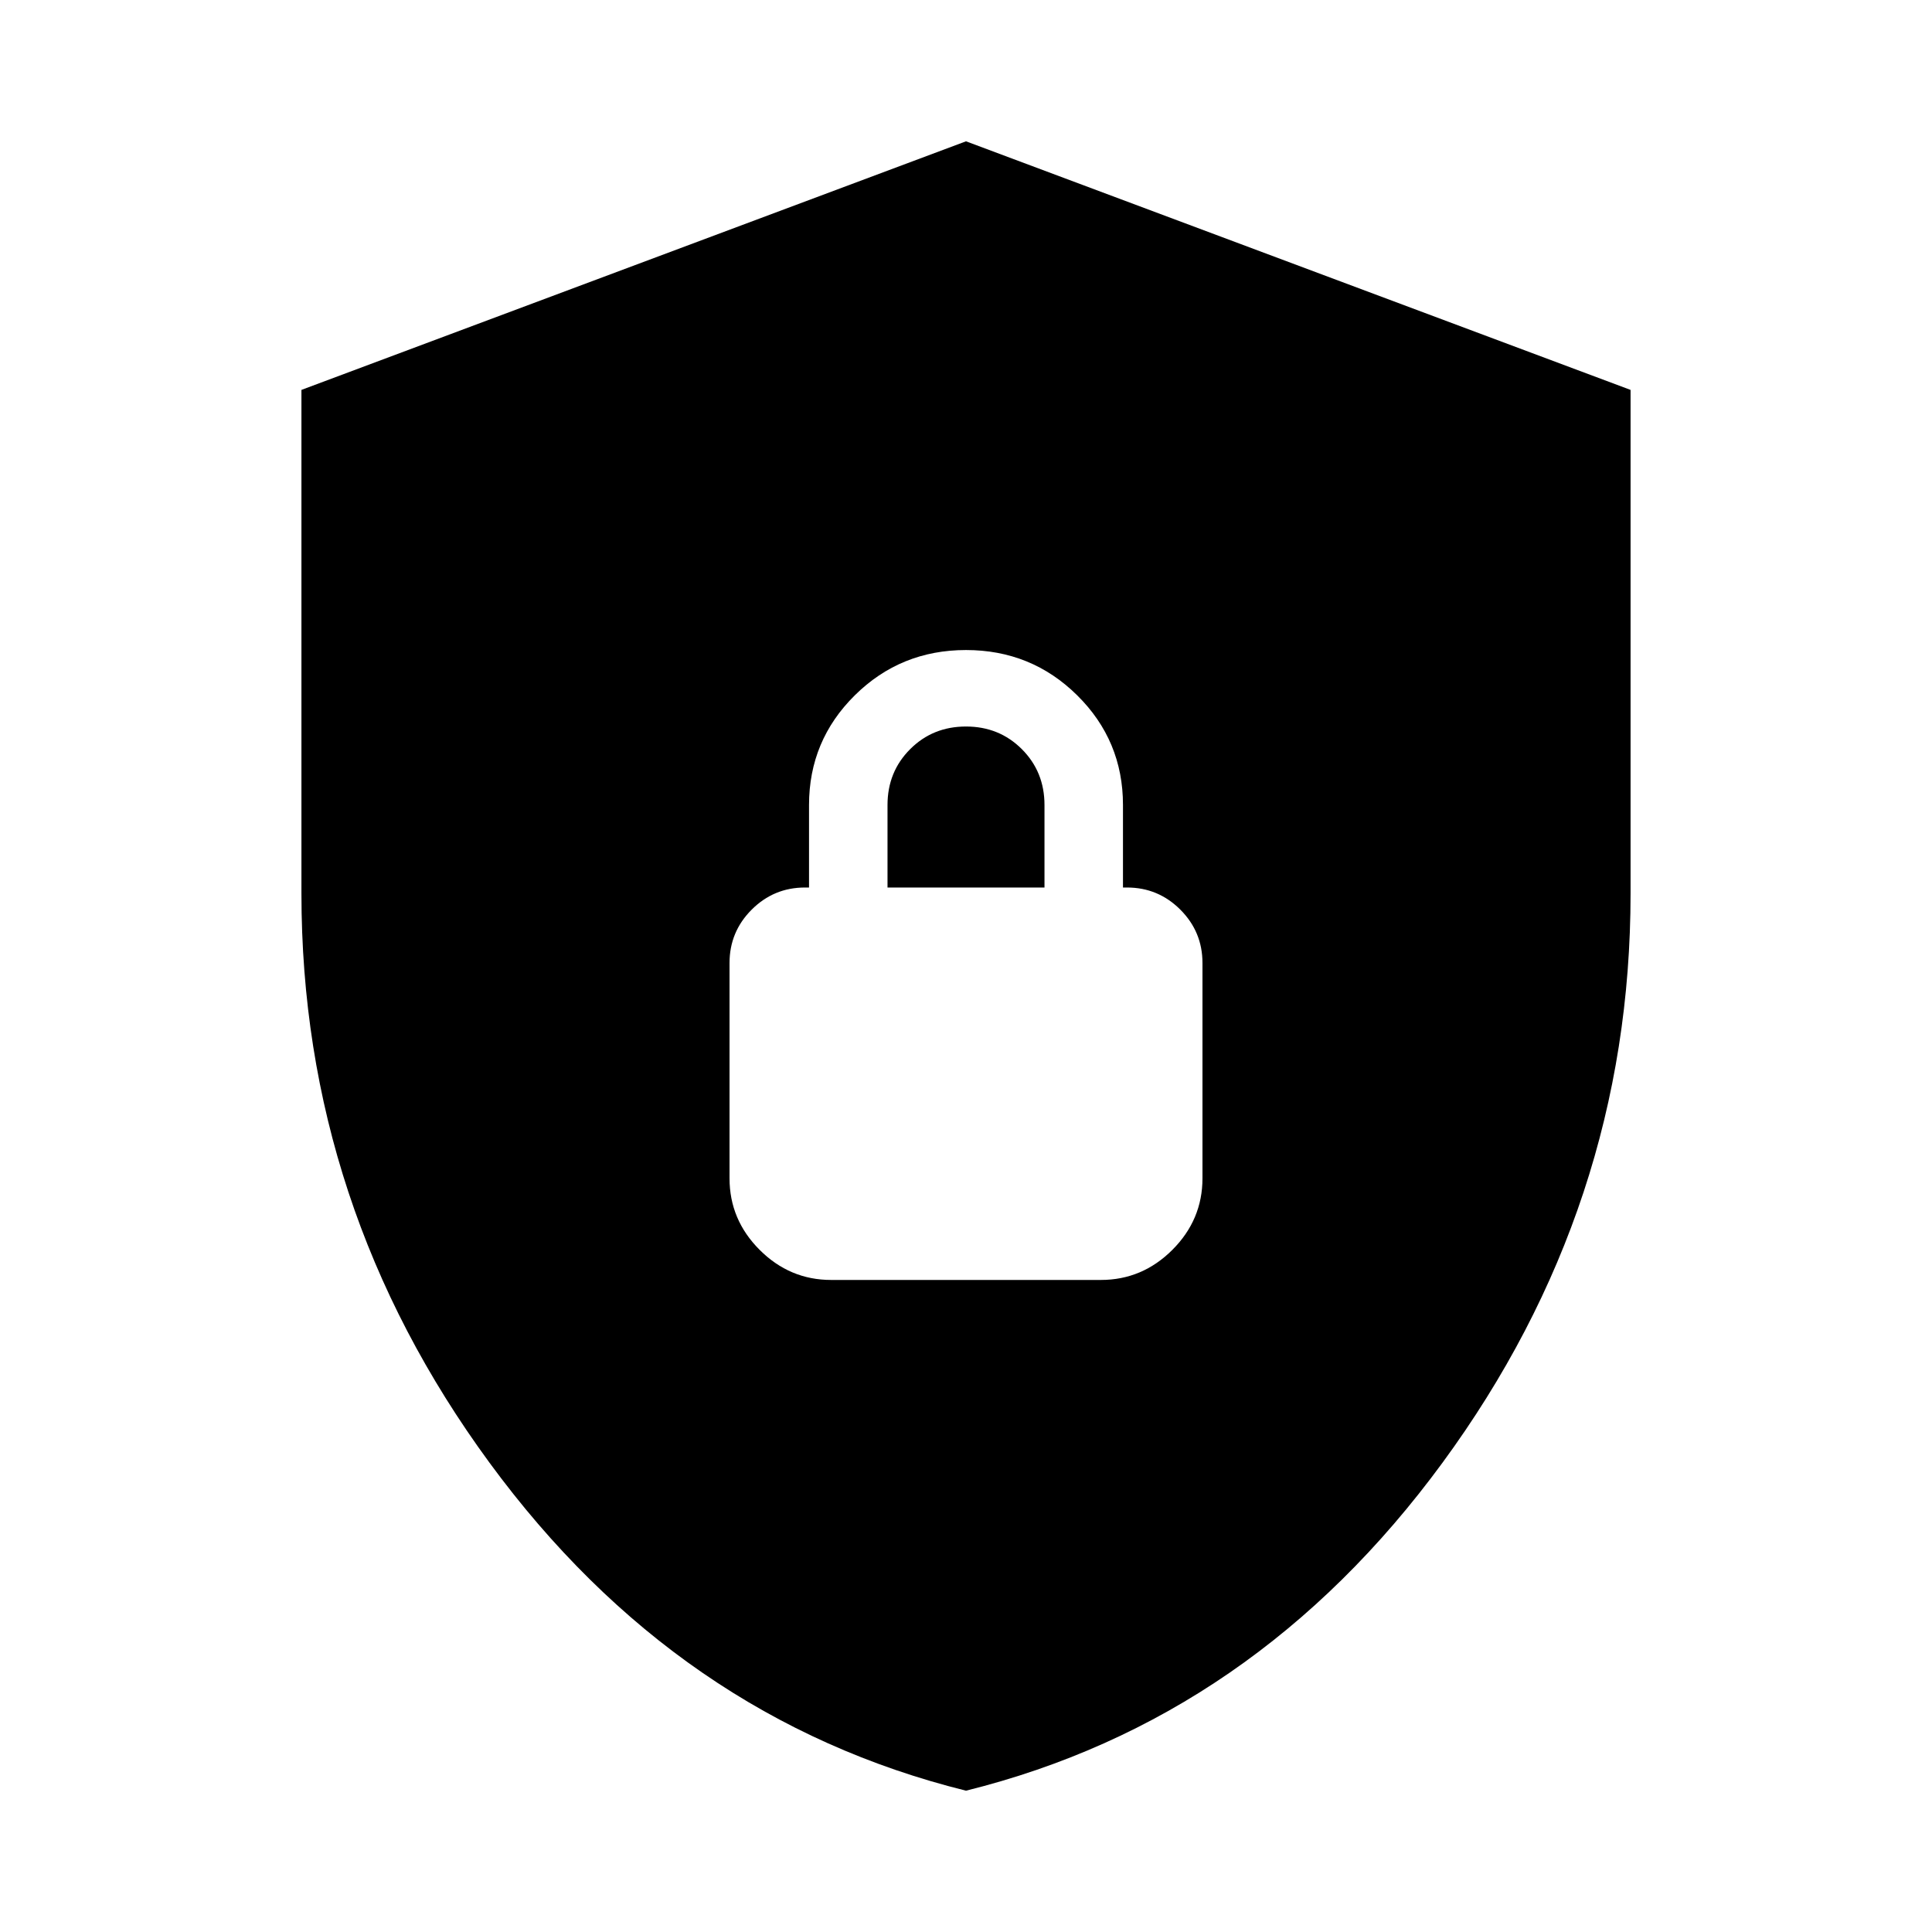 <svg xmlns="http://www.w3.org/2000/svg" height="24" viewBox="0 -960 960 960" width="24"><path d="M480-70.216q-143.348-35.589-236.783-162.988Q149.782-360.603 149.782-516v-250.262L480-889.784l330.218 123.522V-516q0 155.397-93.435 282.796T480-70.216ZM413.001-324h133.998q20.588 0 35.544-14.957 14.957-14.956 14.957-35.544V-481.5q0-15.5-11-26.5T560-519h-2v-41q0-32-22.75-54.5T480-637q-32.5 0-55.25 22.5T402-560v41h-2q-15.5 0-26.5 11t-11 26.5v106.999q0 20.588 14.957 35.544Q392.413-324 413.001-324ZM441-519v-41q0-16.5 11.25-27.75T480-599q16.5 0 27.75 11.25T519-560v41h-78Z"/></svg>